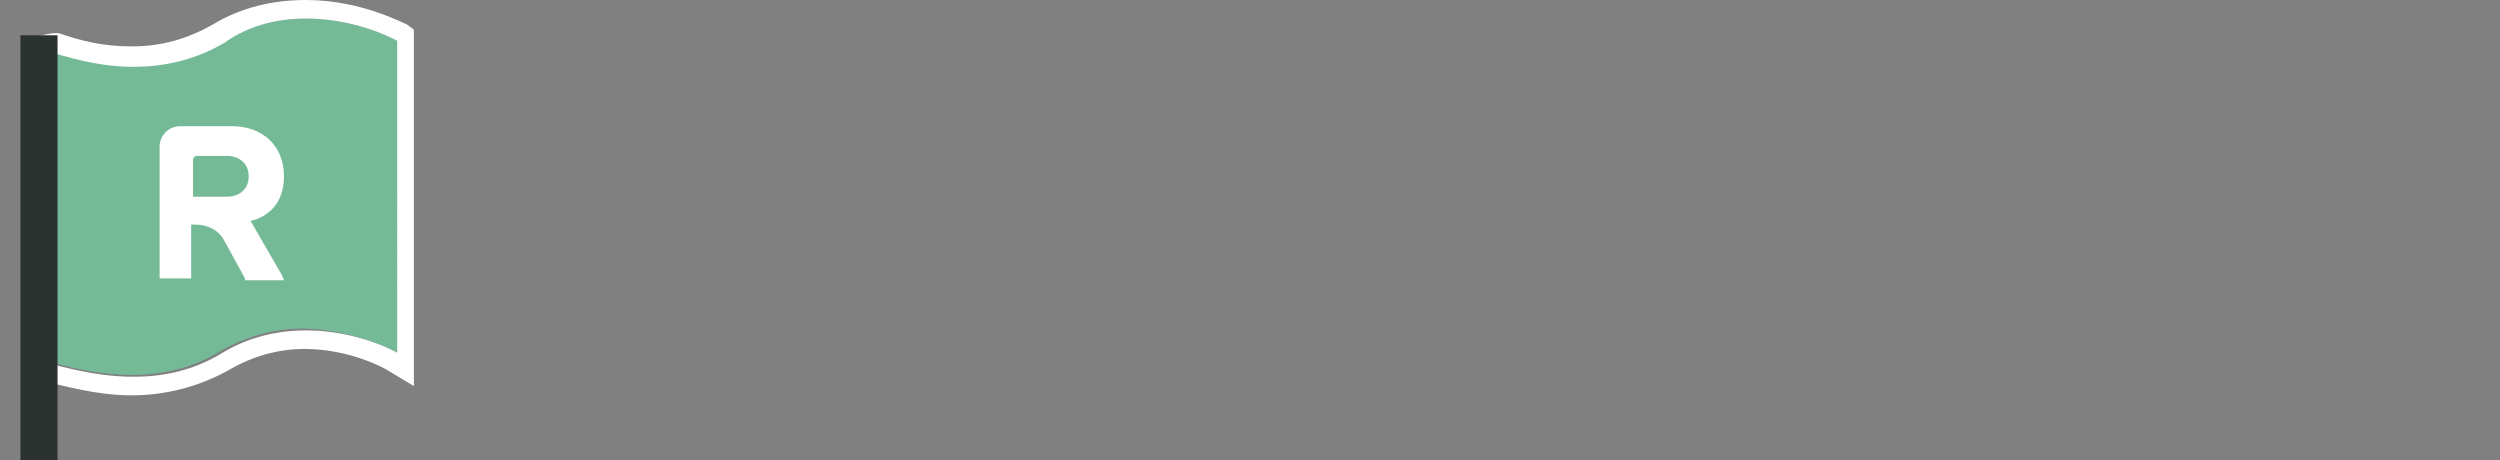 <svg xmlns="http://www.w3.org/2000/svg" viewBox="0 0 134.7 24.8"><rect x="0" y="0" width="134.7" height="24.8" fill="#808080" stroke="none"/><style>.st0{fill:#2c322f}.st2{fill:#fff}</style><switch><g><g><path d="M21.4 19V2.2S19.3 1 16.5 1c-1.4 0-2.9.3-4.5 1.2-1.7 1-3.4 1.3-4.9 1.3-2.3 0-4.3-.8-5.6-1.1.6 1.8.6 14.8 0 16.8 1.3.3 3.3 1 5.6 1 1.5 0 3.2-.3 4.8-1.3 1.6-.9 3.1-1.2 4.5-1.2 2.9.1 5 1.3 5 1.3z" fill="#75ba97"/><path class="st2" d="M21.9 1.3c-.1 0-2.4-1.3-5.4-1.3-1.8 0-3.5.4-5 1.3-1.4.8-2.8 1.2-4.4 1.2-1.6 0-2.7-.3-3.9-.7-.4-.1-1.7.3-1.7.3v1.7c.5 1.6.3 12.7-.2 14.7v1.8c.3.1.6.2.9.2 1.3.3 3 .8 4.9.8 1.9 0 3.7-.5 5.3-1.4 1.2-.7 2.6-1.1 4-1.1 2.5 0 4.4 1.1 4.4 1.1l1.5.9V1.6l-.4-.3zm-14.7 19c-2.3 0-4.4-.7-5.6-1 .6-2.1.6-15.1 0-16.8 1.3.3 3.2 1.1 5.6 1.1 1.5 0 3.2-.3 4.9-1.3 1.4-1 3-1.3 4.4-1.3 2.8 0 4.9 1.2 4.9 1.2V19s-2.1-1.2-4.9-1.2c-1.4 0-3 .3-4.5 1.2-1.6 1-3.3 1.3-4.8 1.3z"/><g><path class="st2" d="M13.2 15l-1.1-2c-.3-.6-.9-.9-1.6-.9h-.2V15H8.6V7.9c0-.6.5-1.1 1.1-1.1h2.8c1.7 0 2.8 1.1 2.8 2.7 0 1.5-.9 2.2-1.8 2.4l1.5 2.6c.2.3.3.6.3.6h-2.1zm.2-5.5c0-.7-.5-1.1-1.2-1.1h-1.6c-.1 0-.2.1-.2.2v2h1.8c.7 0 1.2-.4 1.2-1.1z"/></g></g><path class="st0" d="M1.1 1.9h2v22.9h-2z"/></g></switch></svg>